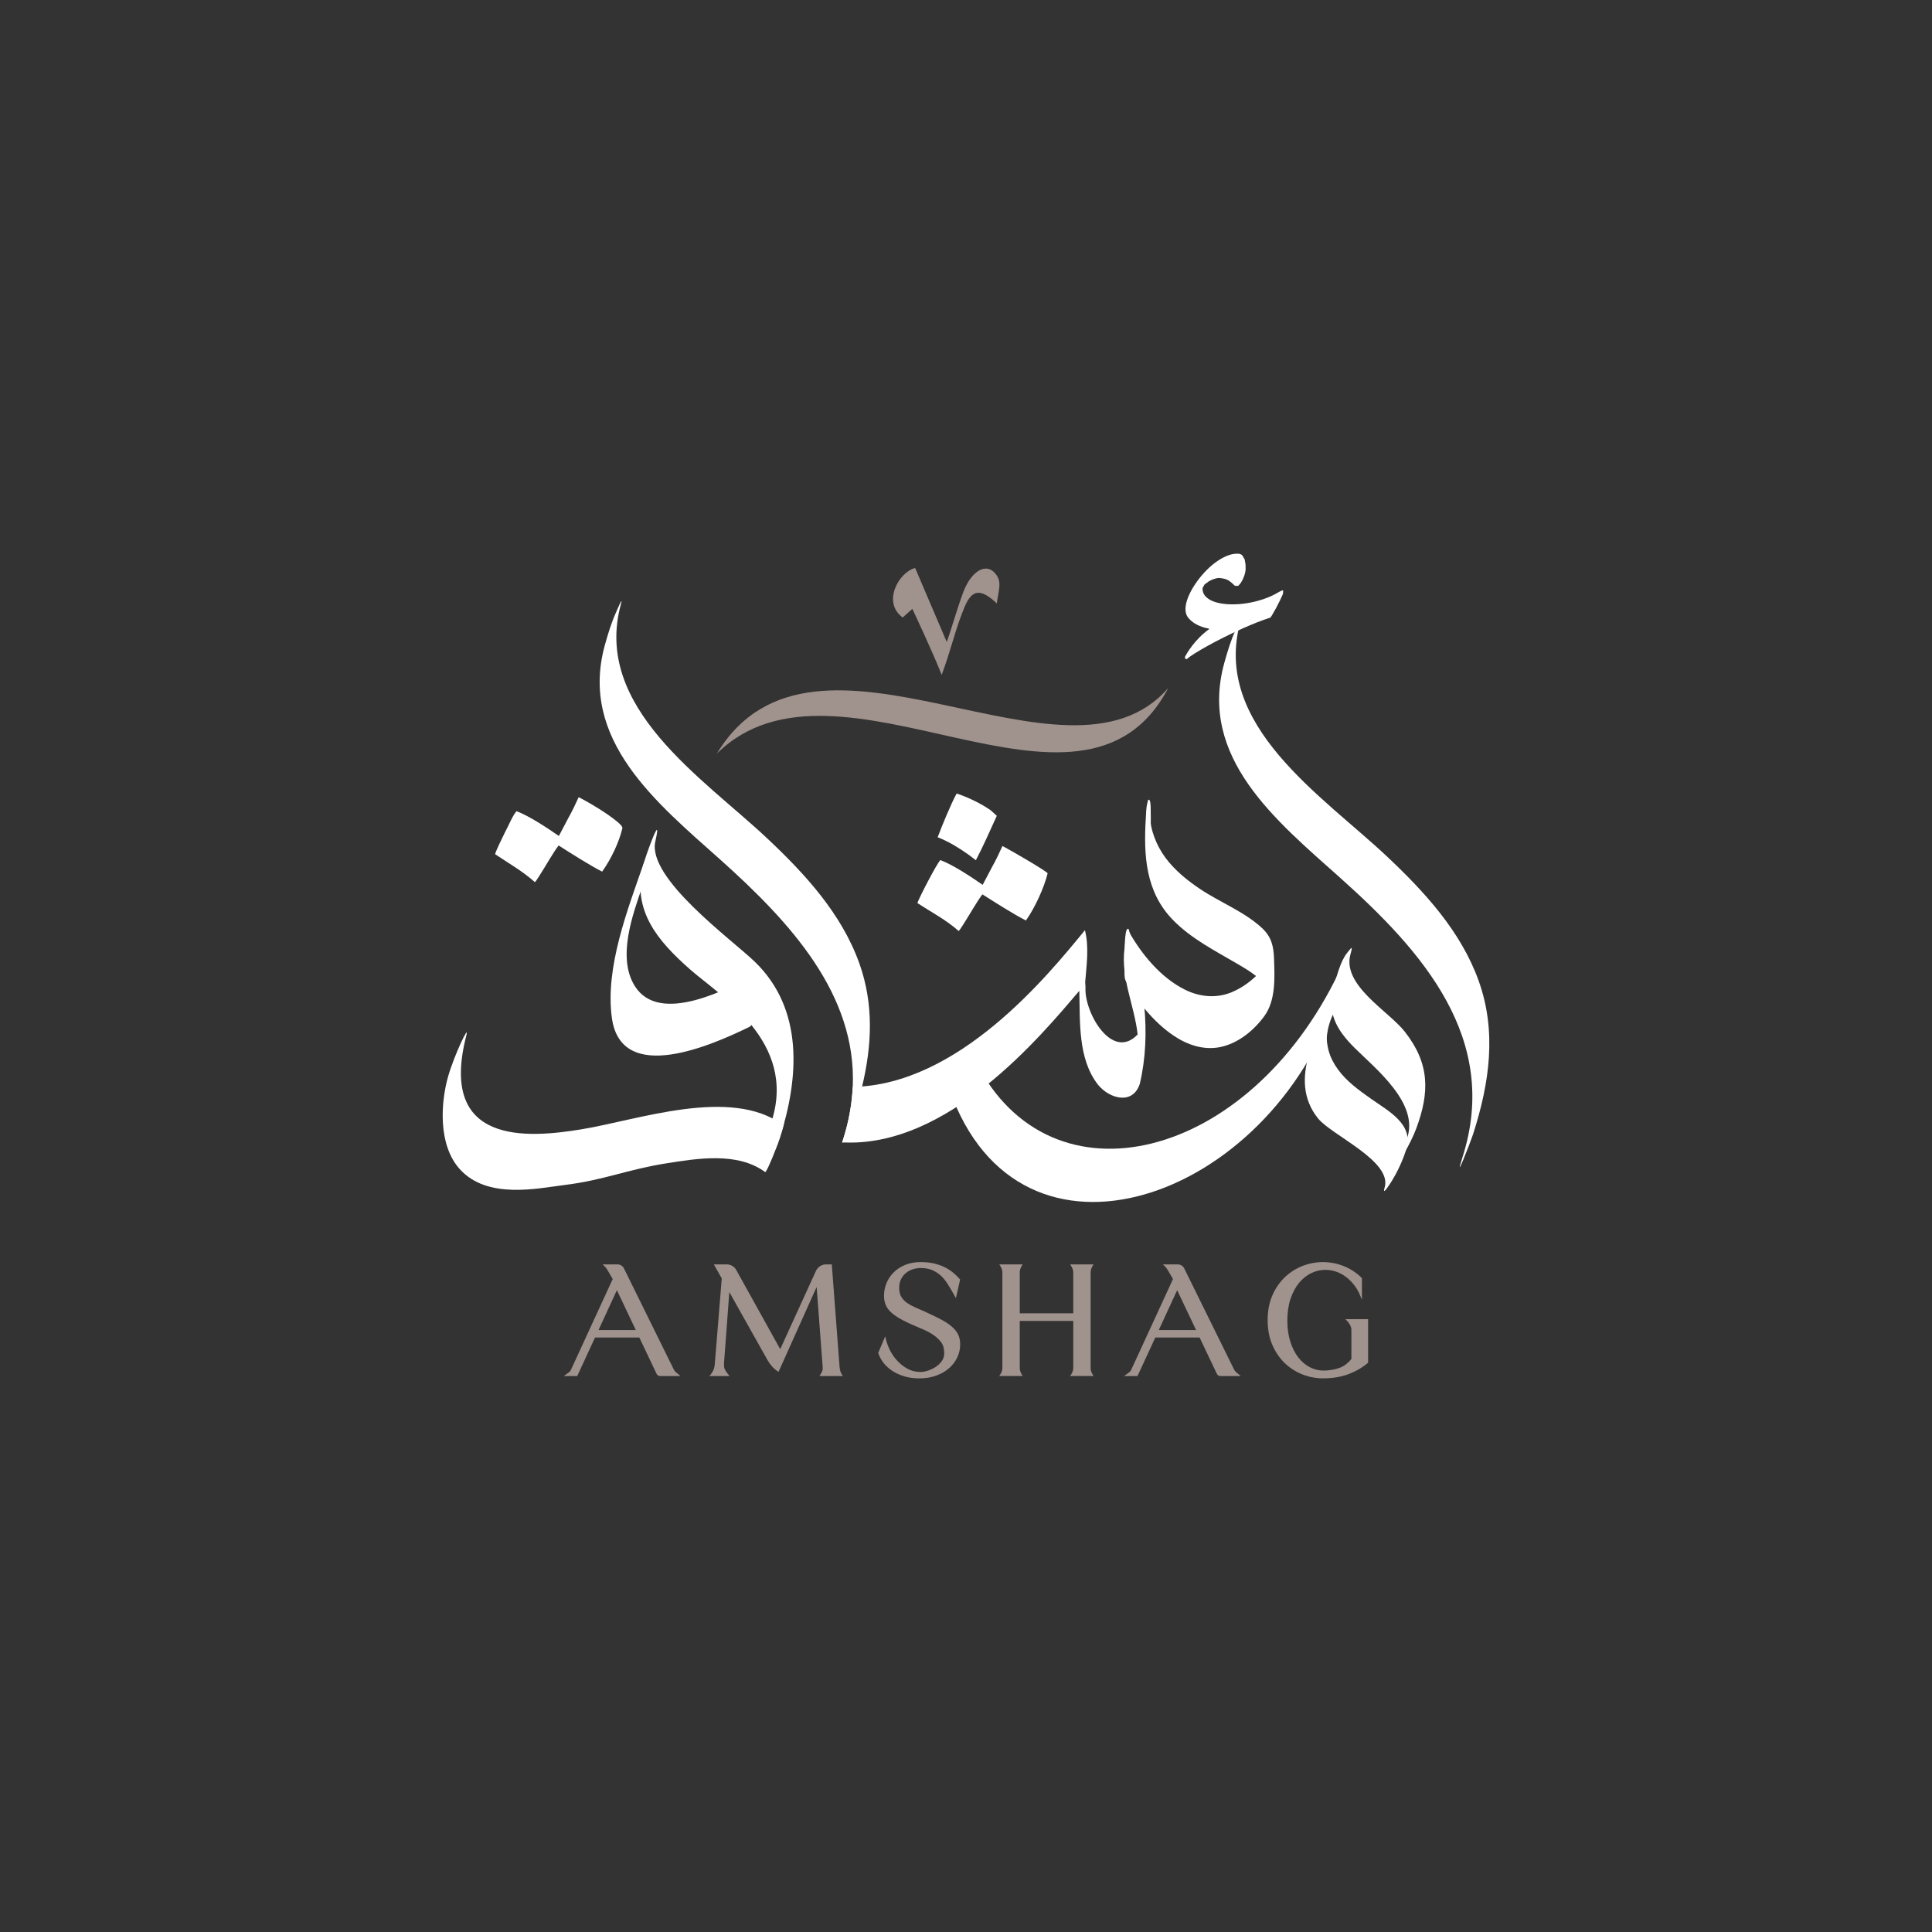 <?xml version="1.0" encoding="UTF-8"?>
<svg id="Layer_1" data-name="Layer 1" xmlns="http://www.w3.org/2000/svg" viewBox="0 0 2000 2000">
  <rect x="0" y="0" width="2000" height="2000" fill="#333333" stroke="none"/>
  <defs>
    <style>
      .cls-1 {
        fill: transparent;
      }

      .cls-1, .cls-2, .cls-3 {
        stroke-width: 0px;
      }

      .cls-2 {
        fill: #a0938d;
      }

      .cls-3 {
        fill: #fff;
      }
    </style>
  </defs>
  <rect class="cls-1" width="2000" height="2000"/>
  <g>
    <g>
      <g>
        <g>
          <path class="cls-3" d="m1308.77,1051.97c-10.94,14.97-27.32,28.29-45.8,32-17.19,3.44-34.15-2.42-48.3-12.04-20.48-13.95-37.28-34.94-49.28-56.51-1.76-3.13-1.13-8.79-1.25-12.35-.23-6.88-.04-13.79.31-20.67.23-4.88.31-11.14,1.68-15.94.23-.9.78-5.08,2.15-2.66,13.36,24.03,33.45,48.3,58.34,60.69,15.4,7.66,32.75,9.26,48.77,2.5,8.68-3.63,17.51-9.53,24.85-16.65-5.94-4.69-12.54-8.6-18.99-12.39-23.33-13.72-48.07-26.1-67.17-45.76-28.17-29-30.32-66.51-27.94-105.2.31-5.16.27-10.94,1.68-15.98.63-2.31.47-4.14,2.15-2.66,1.48,1.37,1.21,11.29,1.25,12.39.12,3.83.12,7.74.04,11.61.12,1.02.27,2.03.47,3.05.74,3.71,1.84,7.39,3.13,10.94,2.81,7.74,6.8,15.12,11.72,21.73,9.77,13.13,22.7,23.52,36.22,32.55,20.55,13.68,45.41,23.17,63.62,40.09,9.73,8.99,12.04,18.8,12.47,31.89.63,19.34,1.95,42.87-10.12,59.36Z"/>
          <g>
            <path class="cls-3" d="m797.3,1227.8c0-.08,0-.17-.08-.25v-.42c0,.08.09.08.09.17v.5Z"/>
            <path class="cls-3" d="m797.32,1227.46c0,.17.08.25.08.34-.08-.08-.08-.17-.08-.25v-.08Z"/>
            <path class="cls-3" d="m1179.87,1122.16c-7.36,21.95-31.35,15.37-43.32.63-20.83-26.83-18.4-65.04-19.24-97.09-39.28,46.02-135.8,163-245.52,156.87,6.54-19.4,10.14-39.18,10.97-57.4,109.56-2.04,201.21-114.39,240.36-162.24,4.46,17.26,1.64,36.32.24,54.01q.08.09,0,.17c.1.09.07.27.07.34.08.17,0,.17,0,.17.07,1.26.32,4.15.29,4.56q-.08-.09-.08-.17c0,.08,0,.17.08.26-1.57,25.6,27.51,76.57,53.97,48.62-3.38-30.27-17.66-58.36-13.57-89.18.49-3.32.27-22.56,4.19-20.02,15.36,50.99,24.09,107.91,11.56,160.47Z"/>
          </g>
        </g>
        <g>
          <g>
            <path class="cls-3" d="m1455.73,1189.79c-3.45,11.21-8.87,22.85-15,32.83-.59,1.05-10.5,16.97-7.41,6.92,8.48-27.45-54.74-54.21-68.86-71.74-32.32-39.97-.24-92.79,21.76-129.61,5.87-9.83,4.37-4.97,3.33,1.62-1.54,10.69-12.57,17.95-15.73,40.8-.81,5.84.15,11.67,1.64,17.28,1.89,6.91,5.34,13.36,9.52,19.11,8.96,12.39,21.66,21.53,33.96,30.22,18.21,12.97,44.92,26.37,36.79,52.58Z"/>
            <path class="cls-3" d="m1380.81,1021.18c-7.49,26.88,2.24,44.53,21.76,63.87,21.78,21.59,67.22,57.58,53.8,93.97-12.75,34.56,3.97,4.86,9.88-11.18,13.81-37.44,13.87-67.01-12.25-100.14-16.58-21.02-64.94-47.84-56.01-79.86,2.77-9.92,1.11-6.98-3.47-1.37-6.84,8.39-10.81,24.32-13.7,34.7h0Z"/>
          </g>
          <path class="cls-3" d="m1385.87,1006.77c-93.44,195.13-297.89,245.95-375.68,92.41,2.12,4.19-25.02,37.26-20.03,47.12,83.86,189.14,342.79,82.72,399.85-134.28l-4.15-5.25Z"/>
        </g>
        <g>
          <path class="cls-3" d="m810.3,1164.39c-53.95-39.58-149.47-5.02-208.36,4.67-56.1,9.23-148.71,16.65-119.12-97.41,3.33-12.83-12.69,20.72-19.01,42.99-7.42,26.16-10.76,70.36,12.2,95.71,28.56,31.54,80.32,19.84,108.69,16.32,40.79-5.07,64.46-15.97,105.18-22.4,32.07-5.06,73.49-12.02,102.16,9.01,1.96,1.44,23.23-52.23,19.43-55.37l-1.16,6.48Z"/>
          <path class="cls-3" d="m657.07,1020.64c-18.45-29.6-2.04-73.92,7.76-102.63,1.75-5.12,6.27-14.75,8.89-23.57l-6.98-1.81c-16.84,48.52-40.43,108.53-33.36,160.89,9.52,70.58,104.46,27.99,142.42,9.51,6.67-3.25-.65-18.92,1.18-25.15.92-3.13,4.14-28.31,5.32-28.9-27.7,13.79-99.43,53.06-125.23,11.67Z"/>
          <path class="cls-3" d="m807.4,1177.5c19.64-61.65,24.88-132.66-26.02-181.88-23.75-22.96-111.67-86.39-103-124.56,7.93-34.94-10.96,17.08-13.13,26.62-10.34,45.52,15.46,76.15,48.88,105.65,31.02,27.39,110.99,74.71,84.69,157.28-5.62,17.65-3.85,55.9,8.57,16.9h0Z"/>
        </g>
        <path class="cls-3" d="m1267.38,686.29c-27.09,98.16,54.18,163.61,119.9,222.35,84.98,75.96,165.91,166.52,126.74,289.19-9.86,30.87,8.61-16.51,11.15-24.45,16.66-52.19,24.46-105.15,5.57-157.97-18.31-51.23-56.21-92.36-95.17-129.01-66.57-62.62-181.12-135.69-151.55-242.8,2.73-9.88-4.53,7.52-4.9,8.35-4.93,10.86-8.56,22.85-11.74,34.35h0Z"/>
        <path class="cls-3" d="m892.38,1125.11c-2.39,9.96-5.28,19.99-8.43,29.92-1.3,4.09-6.85,18.76-10.64,27.75-.5-.1-1.01-.11-1.51-.21.36-.92.64-1.92,1.01-3.09,6.01-18.87,9.13-36.89,9.96-54.31,4.22-95.83-64.85-170.57-136.74-234.94-65.73-58.72-146.95-124.11-119.91-222.34,3.19-11.45,6.81-23.48,11.75-34.29.36-.83,7.68-18.23,4.95-8.37-29.56,107.08,84.96,180.15,151.52,242.77,38.98,36.65,76.82,77.82,95.17,129.05,15.3,42.72,13.08,85.54,2.87,128.05Z"/>
        <path class="cls-3" d="m558.38,906.56c5.83-8.91,13.88-23.45,19.89-31.34,11.34,7.26,33.03,21.03,45.06,27.07,9-12.51,17.44-30.05,20.95-44.89.26-1.35-1.43-3.55-5.07-6.59-10.79-8.98-28.04-19.32-40.18-25.57-2.22,5.05-7.23,15.58-10.8,21.76-2.87,5.58-6.1,11.71-9.68,18.4-12.52-8.6-29.56-20.08-43.74-25.67-3.62,3.29-8.51,15.49-11.99,21.72-3.01,6.31-9.08,18.31-10.32,22.79,14.71,9.87,28.06,17.28,41.27,29,.7-.66,2.23-2.88,4.6-6.66Z"/>
        <path class="cls-3" d="m980.36,871.05c10.16,5.13,21.13,12.47,29.84,19.45,7.33-13.83,14.6-30.51,21.69-45.97l-6.32-5.72c-9.94-6.99-23.7-13.59-35.25-17.37-6.03,10.96-15.22,33.53-19.67,45.28,2.95,1.11,6.19,2.55,9.71,4.33Zm16.72,86.11c5.83-8.91,13.88-23.44,19.89-31.34,11.35,7.26,33.03,21.03,45.06,27.07,9-12.5,18.89-33.97,22.48-48.8.27-1.35-34.65-22-46.78-28.25-2.23,5.05-7.22,15.58-10.8,21.76-2.87,5.58-6.1,11.71-9.68,18.39-12.52-8.61-29.56-20.08-43.74-25.67-3.61,3.3-22.56,40.03-23.83,44.51,15.05,9.87,29.59,17.27,42.8,29,.7-.66,2.24-2.88,4.6-6.66Z"/>
        <path class="cls-2" d="m1209.45,712.09c-105.64,122.18-365.89-99.49-467.35,68.01,125.93-124.13,377.59,103.11,467.35-68.01h0Z"/>
      </g>
      <path class="cls-3" d="m1241.75,659.77c-3.04,3.07-5.61,6.02-7.73,8.84-2.12,2.82-3.8,5.26-5.05,7.34-1.25,2.07-2.03,3.45-2.33,4.15l.26,1.9,1.78.26c1.59-1.5,4.31-3.46,8.17-5.88,3.86-2.42,8.32-5.03,13.39-7.84,5.06-2.81,10.59-5.71,16.57-8.7,5.99-2.99,11.89-5.81,17.73-8.45,5.83-2.64,11.41-5.01,16.74-7.11,5.33-2.09,9.9-3.72,13.73-4.88.14,0,.8-.96,1.98-2.89,1.18-1.93,2.47-4.21,3.88-6.84,1.41-2.63,2.78-5.33,4.13-8.1,1.34-2.77,2.39-5.06,3.14-6.86l.2-3.47c-.2-.5-1.94.19-5.22,2.06-4.71,2.82-9.91,5.16-15.58,7.04-5.67,1.88-11.4,3.26-17.18,4.15-5.79.89-11.41,1.26-16.89,1.1-5.47-.15-10.37-.85-14.69-2.1-4.32-1.24-7.74-3.1-10.27-5.56-2.53-2.46-3.74-5.51-3.64-9.16l2-3.63,4.63-3.45c1.78-1,3.67-1.83,5.65-2.47,1.98-.65,3.61-.95,4.87-.92,4.62.41,8,1.35,10.14,2.81,2.13,1.47,4.16,3.21,6.07,5.23l3.37.2c1.29-1.02,2.53-2.53,3.71-4.53,1.18-2,2.15-4.19,2.92-6.55.77-2.37,1.18-4.32,1.22-5.86l-.06-5.16-.9-5.29-2.41-4.18c-1.09-1.15-2.62-1.76-4.58-1.81-3.79-.11-7.71.7-11.76,2.41-4.05,1.71-8.05,4.06-12,7.03-3.95,2.98-7.7,6.42-11.25,10.32-3.56,3.9-6.72,7.96-9.51,12.16-2.79,4.21-5.05,8.39-6.78,12.55-1.73,4.16-2.72,8-2.96,11.5-.27,4.63.89,8.35,3.48,11.16,2.59,2.81,5.51,5,8.77,6.57,3.25,1.57,6.21,2.63,8.86,3.2,2.65.57,3.84.92,3.55,1.05-3.73,2.71-7.11,5.59-10.15,8.67Z"/>
      <path class="cls-2" d="m1034.59,606.45c-.33,5.49-1.83,11.37-2.69,18.19-16.55-15.59-25.62-14.68-33.2,3.28-7.72,18.2-12.54,37.23-18.68,55.88-1.46,4.49-3.08,8.91-5.18,14.88-8.85-22.79-30.37-68.38-30.37-68.38,0,0-7.82,6.96-10,8.92-21.41-15.49-4.34-46.76,12.88-51.24l32.73,76.59s2.22-6.3,3.25-9.48c4.58-14.12,8.69-28.35,13.92-42.27,7.83-20.91,23.81-32.23,34.25-17.6,2.39,3.34,3.31,7.27,3.09,11.21Z"/>
    </g>
    <g>
      <path class="cls-2" d="m697.61,1417.91l-51.74-104.93c-.61-1.22-1.51-2.22-2.68-2.95-1.17-.74-2.45-1.11-3.8-1.11h-15.5l1.67,1.67.23.22c.58.48,1.14,1.1,1.68,1.83.56.77,1.05,1.52,1.47,2.24l5.35,9.17-43.23,93.95c-.19.47-.45.94-.78,1.4-.3.42-.64.75-1.14,1.06l-5.43,4.01h13.85l18.42-39.89h45.86l17.87,37.62c1.02,1.88,2.51,2.27,3.58,2.27h21.15l-4.8-3.96c-.76-.66-1.43-1.53-2.02-2.59Zm-39.42-41.06h-38.59l19-41.26,19.59,41.26Z"/>
      <path class="cls-2" d="m869.99,1419.66c-.35-1.1-.64-2.55-.84-4.28l-8.08-106.46h-6.03c-2.21,0-4.28.62-6.14,1.84-1.85,1.22-3.26,2.83-4.2,4.82l-37.01,81.07-45.52-81.92c-.94-1.76-2.3-3.18-4.05-4.22-1.75-1.05-3.64-1.58-5.63-1.58h-13.53l8.21,14.49-7.19,88.3c-.21,2.66-.69,4.87-1.44,6.57-.76,1.72-1.71,3.26-2.81,4.57l-1.36,1.61h20.88l-1.37-1.61c-1.13-1.33-2.17-2.82-3.1-4.43-.87-1.49-1.31-3.4-1.31-5.67v-1.21s5.52-74,5.52-74l39.92,71.06c1.09,1.85,2.5,3.78,4.19,5.75,1.71,1.98,3.53,3.61,5.41,4.83l1.44.95,39.43-87.89,6.28,83.24v.96c0,1.24-.21,2.35-.64,3.28-.45,1.01-1.05,2.1-1.78,3.24l-.95,1.5h24.22l-.96-1.5c-.7-1.1-1.23-2.21-1.58-3.3Z"/>
      <path class="cls-2" d="m984.88,1372.91h0c-2.98-2.49-6.84-4.98-11.47-7.41-4.6-2.41-10.17-5.08-16.56-7.96l-5.14-2.25c-2.72-1.15-5.4-2.38-7.95-3.66-2.49-1.25-4.75-2.71-6.7-4.36-1.92-1.61-3.45-3.56-4.56-5.78-1.1-2.19-1.66-4.96-1.66-8.21,0-3.57.67-6.68,1.98-9.25,1.31-2.58,3.06-4.74,5.18-6.4,2.14-1.68,4.54-2.94,7.14-3.76,2.62-.82,5.25-1.24,7.8-1.24,4.65,0,8.69.73,12.03,2.16,3.36,1.45,6.31,3.33,8.78,5.59,2.49,2.28,4.67,4.86,6.49,7.66,1.86,2.87,3.6,5.71,5.18,8.44l4.13,7.34,4.35-19.3-.33-.37c-2.17-2.49-4.58-4.82-7.17-6.93-2.61-2.12-5.58-3.99-8.84-5.57-3.26-1.57-6.94-2.84-10.94-3.76-4.01-.92-8.62-1.39-13.68-1.39-5.87,0-11.19.97-15.83,2.88-4.64,1.91-8.63,4.49-11.85,7.66-3.23,3.18-5.76,6.92-7.51,11.14-1.75,4.21-2.64,8.68-2.64,13.27,0,3.42.59,6.59,1.76,9.43,1.18,2.85,3.23,5.59,6.1,8.13,2.82,2.5,6.69,5.05,11.49,7.58,4.77,2.52,10.86,5.31,18.11,8.29,5.67,2.31,10.21,4.65,13.51,6.95,3.27,2.29,5.79,4.54,7.48,6.69,1.66,2.11,2.73,4.22,3.18,6.25.46,2.11.7,4.17.7,6.12,0,3.09-.85,5.83-2.54,8.16-1.74,2.4-3.91,4.45-6.46,6.08-2.59,1.66-5.31,2.94-8.1,3.82-2.77.87-5.26,1.32-7.4,1.32-4.94,0-9.47-1.12-13.47-3.32-4.06-2.24-7.67-5.06-10.73-8.38-3.07-3.33-5.61-7.03-7.53-10.98-1.94-3.97-3.34-7.78-4.17-11.33l-.68-2.92-7.23,17.2.11.34c1.1,3.41,2.87,6.72,5.28,9.83,2.4,3.11,5.44,5.91,9.04,8.31,3.59,2.4,7.81,4.32,12.52,5.73,4.73,1.41,9.97,2.13,15.58,2.13,6.48,0,12.39-.97,17.56-2.87,5.16-1.9,9.63-4.49,13.29-7.71,3.66-3.22,6.52-6.99,8.49-11.21,1.97-4.22,2.97-8.75,2.97-13.47,0-3.98-.76-7.5-2.27-10.46-1.5-2.93-3.79-5.71-6.81-8.24Z"/>
      <path class="cls-2" d="m1129.61,1419.79c-.39-1.06-.58-2.29-.58-3.67v-99.01c0-1.27.2-2.45.58-3.51.4-1.1.91-2.18,1.52-3.2l.89-1.48h-24.17l.95,1.5c.7,1.11,1.26,2.25,1.66,3.4.39,1.12.59,2.39.59,3.76v41.96h-55.4v-42.44c0-1.27.2-2.45.58-3.51.4-1.1.91-2.18,1.52-3.2l.89-1.48h-24.17l.95,1.5c.7,1.11,1.26,2.25,1.66,3.4.39,1.12.59,2.39.59,3.76v98.21c0,1.38-.2,2.67-.59,3.85-.4,1.19-.95,2.29-1.63,3.27l-1.08,1.54h24.27l-.89-1.48c-.61-1.02-1.12-2.09-1.52-3.2-.39-1.05-.58-2.29-.58-3.67v-48.69h55.4v48.37c0,1.38-.2,2.68-.59,3.85-.4,1.19-.95,2.29-1.64,3.27l-1.08,1.54h24.27l-.89-1.48c-.61-1.02-1.12-2.09-1.52-3.2Z"/>
      <path class="cls-2" d="m1277.6,1417.91l-51.74-104.93c-.61-1.22-1.51-2.22-2.68-2.95-1.17-.74-2.45-1.11-3.8-1.11h-15.5l1.67,1.67.23.22c.58.48,1.14,1.1,1.68,1.83.56.77,1.05,1.52,1.47,2.24l5.35,9.17-43.23,93.95c-.19.47-.45.94-.78,1.4-.3.42-.64.75-1.14,1.06l-5.43,4.01h13.85l18.42-39.89h45.86l17.87,37.62c1.02,1.88,2.51,2.27,3.58,2.27h21.15l-4.8-3.96c-.76-.66-1.43-1.53-2.02-2.59Zm-39.42-41.06h-38.59l19-41.26,19.59,41.26Z"/>
      <path class="cls-2" d="m1392.77,1365.63l1.67,1.67c1.31,1.31,2.4,2.84,3.26,4.55.84,1.68,1.26,3.21,1.26,4.53v30.42c-3.76,4.69-8.17,7.89-13.1,9.51-5.1,1.66-10.45,2.51-15.88,2.51-4.74,0-9.42-1.15-13.9-3.42-4.49-2.27-8.51-5.64-11.93-9.99-3.44-4.38-6.25-9.86-8.33-16.28-2.1-6.44-3.16-13.85-3.16-22.05s1.11-16.1,3.31-22.6c2.2-6.48,5.16-12.01,8.8-16.43,3.63-4.41,7.86-7.8,12.57-10.08,8.07-3.9,17.07-4.44,25.38-1.71,3.47,1.14,6.8,2.85,9.91,5.07,3.12,2.24,6.04,5.03,8.7,8.31,2.65,3.27,4.89,7.1,6.66,11.38l1.88,4.53v-22.46l-.29-.29c-5.41-5.3-11.66-9.39-18.59-12.15-13.64-5.43-28.7-5.54-42.53-.16-6.82,2.65-12.99,6.58-18.34,11.66-5.36,5.09-9.72,11.42-12.96,18.82-3.24,7.4-4.89,16.03-4.89,25.63s1.64,18.24,4.89,25.7c3.24,7.46,7.6,13.82,12.96,18.91,5.36,5.09,11.53,9.01,18.34,11.66,6.81,2.65,13.89,3.99,21.02,3.99,10.21,0,19.31-1.53,27.03-4.56,7.7-3.01,14.24-6.85,19.43-11.39l.33-.29v-45h-23.52Z"/>
    </g>
  </g>
</svg>